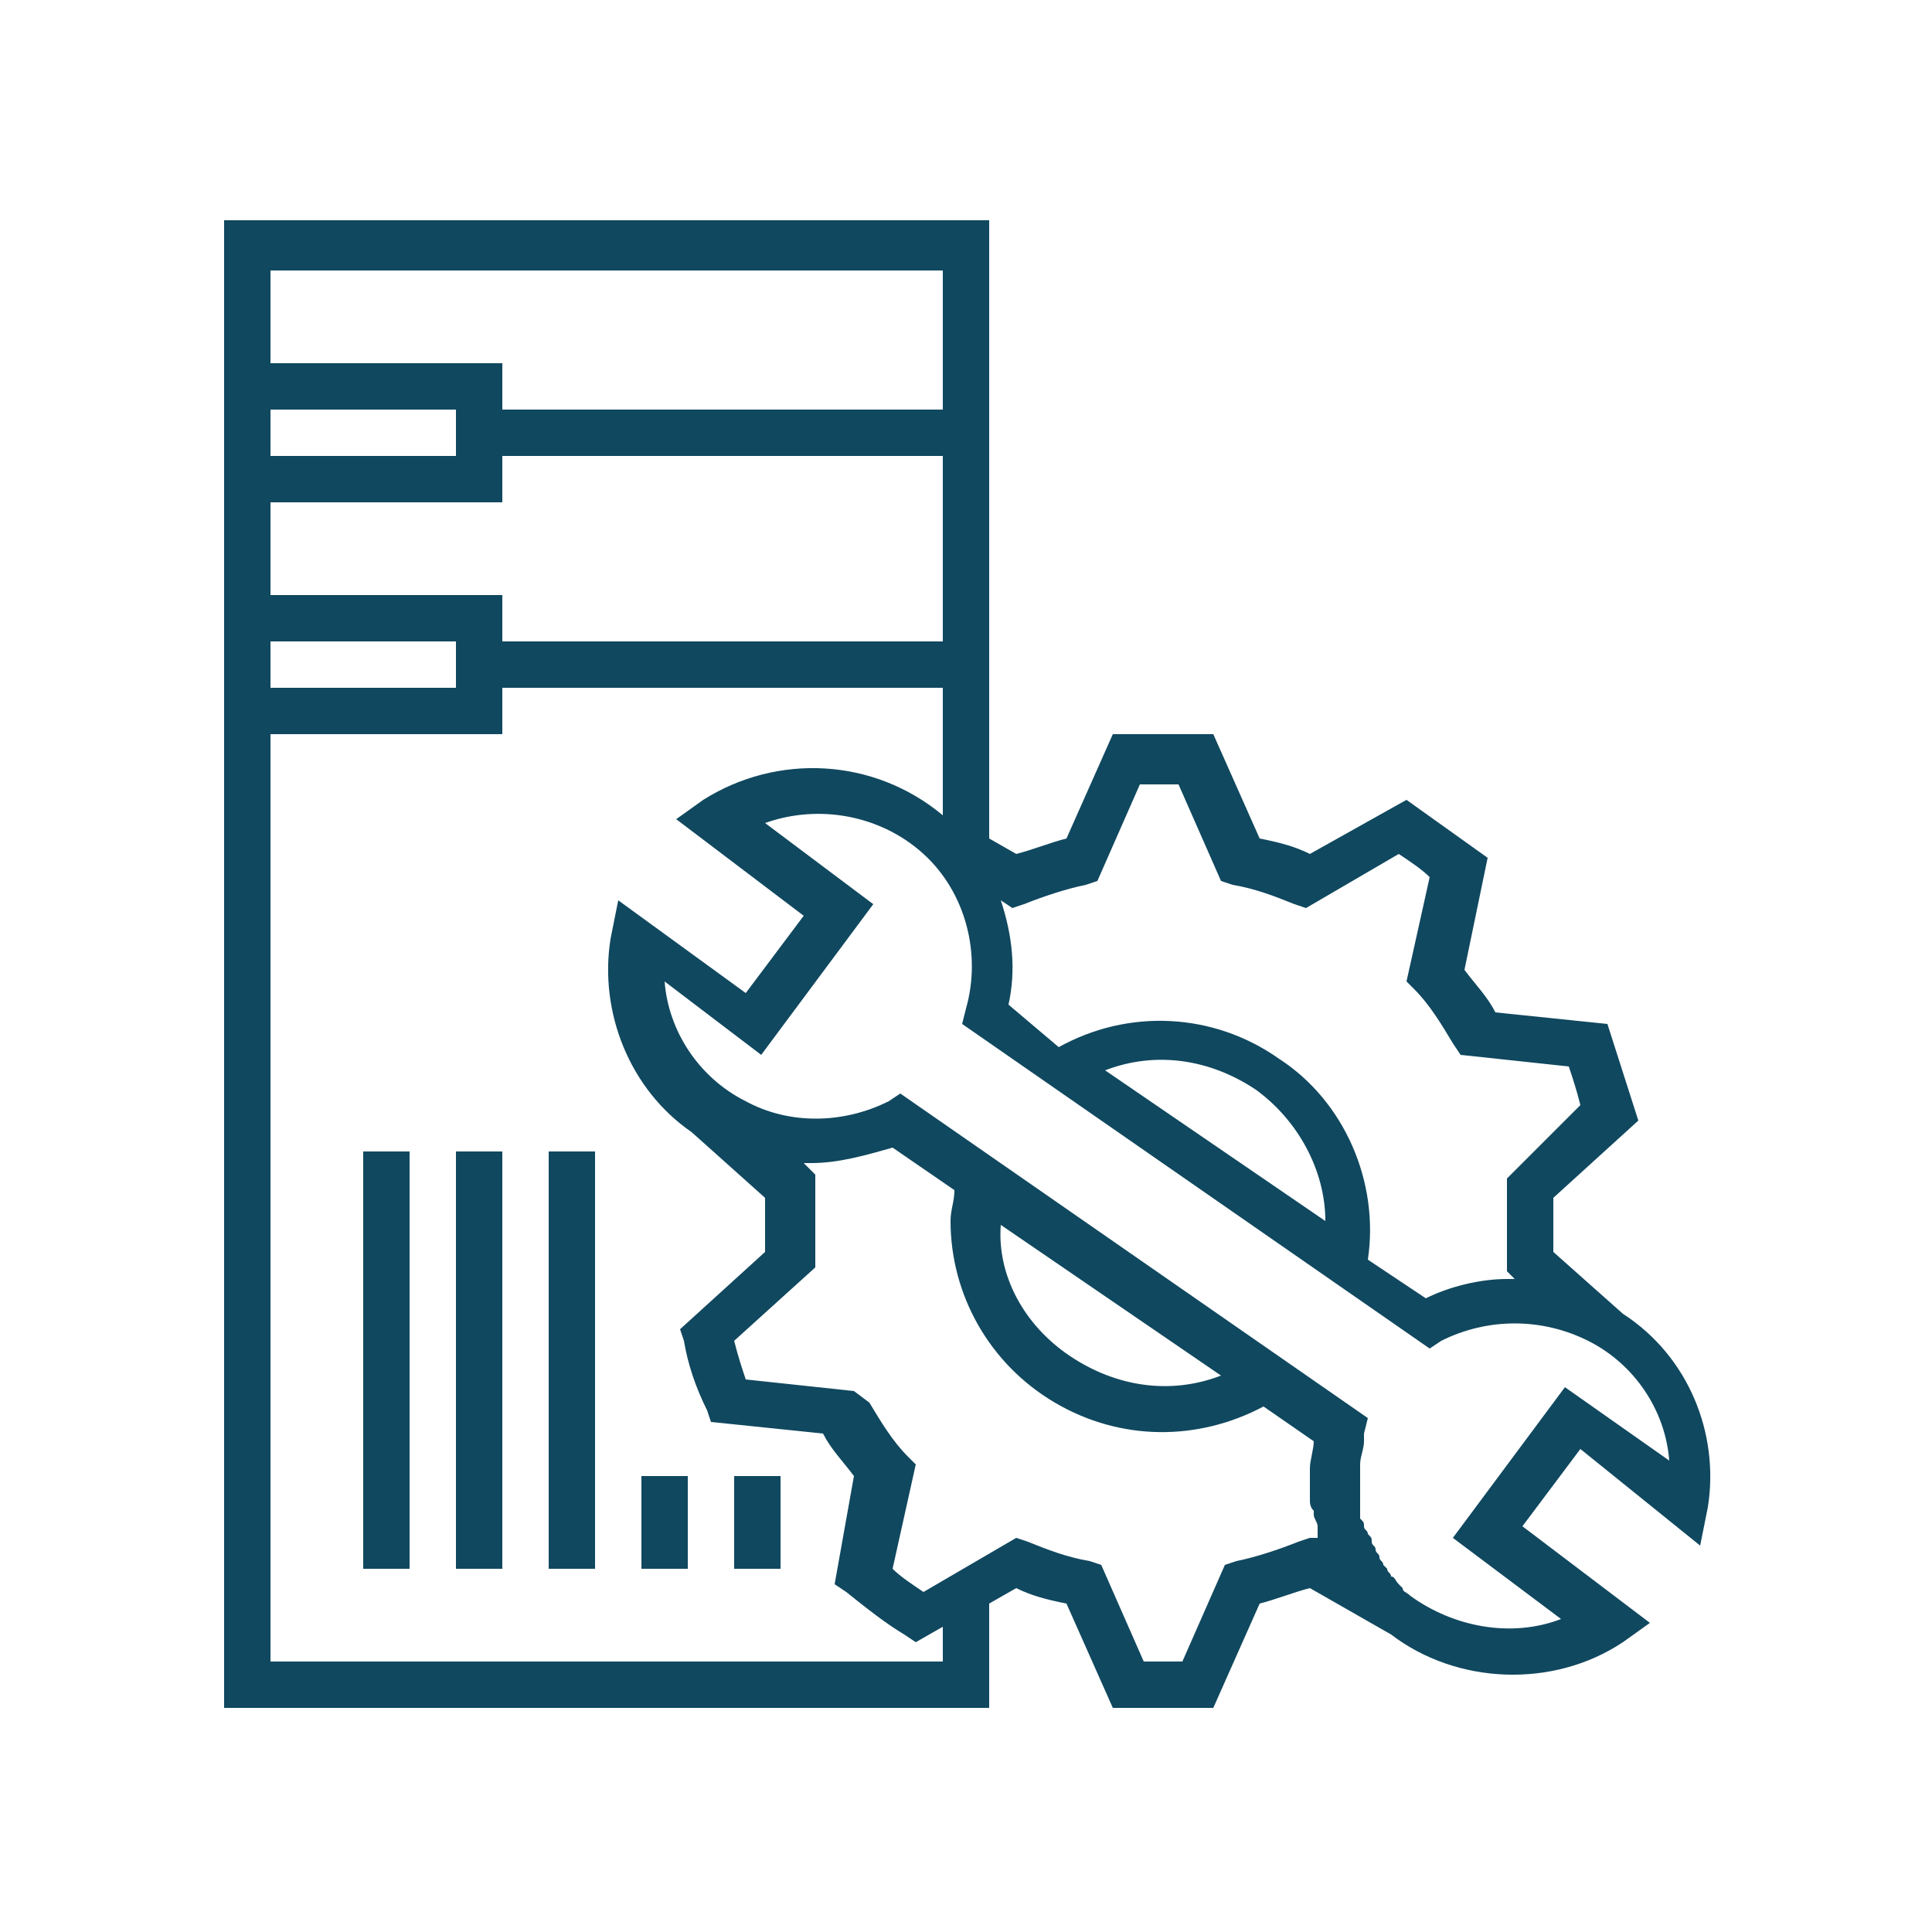 <?xml version="1.0" encoding="utf-8"?>
<!-- Generator: Adobe Illustrator 21.0.0, SVG Export Plug-In . SVG Version: 6.00 Build 0)  -->
<svg version="1.1" id="Capa_1" xmlns="http://www.w3.org/2000/svg" xmlns:xlink="http://www.w3.org/1999/xlink" x="0px" y="0px"
	 viewBox="0 0 50 50" style="enable-background:new 0 0 50 50;" xml:space="preserve">
<style type="text/css">
	.st0{fill:#10485F;}
</style>
<g>
	<path class="st0" d="M-112.6,75.3v4.1h2.8V78h-1.4v-2.8h-1.4V75.3z"/>
	<path class="st0" d="M-121.5,96h1.4v11.1h-1.4V96z"/>
	<path class="st0" d="M-88.6,94l-1.1-4.5l-3.6,3.6l-1.8-1.8l3.6-3.6l-4.5-1.1l-1.3,1.3c-0.7-0.1-1.5-0.2-2.2-0.1l-4.4-3.6v1.6
		l-1.9-1.3v-1.2l2.1-1.4v-2.4h0.7c1.5,0,2.8-1,3.3-2.4s0-3-1.2-3.9l0,0v-0.7c0-5.3-4.3-9.7-9.7-9.7s-9.7,4.3-9.7,9.7v0.7l0,0
		c-1.1,0.8-1.6,2.2-1.3,3.5s1.3,2.4,2.7,2.6v2.8h6.9v-1.4h-5.5v-1.4h1.4v-4.6l2.2-2.2l0.5,0.3c1.8,1.1,4,1.1,5.8,0l0.5-0.3l2.2,2.2
		V81l-3.7,2.4h-6.7v1l-3.2,2.2l-6.1,1.8c-1.5,0.4-2.5,1.8-2.5,3.3v15.1h1.4V92c0-0.9,0.6-1.7,1.5-2l5.5-1.7l2.5,7.6l2.6-2.6l2.4,0.5
		v7.7h1.4v-7.7l2.7-0.4c-1.1,2.5-1,5.4,0.3,7.9l-0.9,0.9c-1,1-1,2.7,0,3.7s2.7,1,3.7,0l0.8-0.8c3.2,1.9,7.2,1.7,10.3-0.5
		c3-2.2,4.4-6,3.5-9.6L-88.6,94z M-100.9,76c0,1.1-0.9,2.1-2.1,2.1h-0.7V74h0.7C-101.8,73.9-100.9,74.9-100.9,76z M-117.5,78.1h-0.7
		c-1.1,0-2.1-0.9-2.1-2.1c0-1.1,0.9-2.1,2.1-2.1h0.7V78.1z M-117.5,72.6h-0.7c-0.2,0-0.5,0-0.7,0.1v-0.1c0-4.6,3.7-8.3,8.3-8.3
		s8.3,3.7,8.3,8.3v0.1c-0.2,0-0.5-0.1-0.7-0.1h-0.7c0-3.8-3.1-6.9-6.9-6.9S-117.5,68.7-117.5,72.6z M-107,71l-1.4,0.9
		c-1.3,0.8-3,0.8-4.3,0l-1.4-0.9l-2,2v-0.4c0-3.1,2.5-5.5,5.5-5.5s5.5,2.5,5.5,5.5V73L-107,71z M-102.8,90.3l0.3-0.2v-3l2.6,2.1h0.3
		c0.3,0,0.6-0.1,0.9-0.1c0.1,0,0.1,0,0.2,0l-1.7,1.7l0.8,2.9l-6.5,6.5C-107.5,96.6-106.2,92.4-102.8,90.3L-102.8,90.3z M-114.1,91.8
		l-1.5,1.5l-1.9-5.6l2.1-1.5v2.5l2.9,3.3L-114.1,91.8z M-110.6,92.2l-3.5-3.9V85h5.7l1.2-0.8v4.1L-110.6,92.2z M-108.8,92.3l3-3.5
		v-2.7l1.9,1.3v1.9c-1,0.7-1.9,1.5-2.6,2.6L-108.8,92.3z M-98.7,105.1c-1.3,0-2.6-0.3-3.7-0.9l6.7-6.7l2.9,0.8l2-2
		c0,0.3,0.1,0.6,0.1,0.9C-90.7,101.5-94.3,105.1-98.7,105.1z M-93.2,96.7l-2.9-0.8l-9.1,9.1c-0.5,0.5-1.3,0.5-1.8,0s-0.5-1.3,0-1.8
		l9.1-9.1l-0.8-2.9l3.1-3.1l1.4,0.3l-2.8,2.8l3.7,3.7l2.8-2.8l0.3,1.4L-93.2,96.7z"/>
</g>
<g>
	<path class="st0" d="M9.4,29.8h1.2v10.8H9.4V29.8z"/>
	<path class="st0" d="M11.8,29.8H13v10.8h-1.2V29.8z"/>
	<path class="st0" d="M14.2,29.8h1.2v10.8h-1.2V29.8z"/>
	<path class="st0" d="M16.6,38.2h1.2v2.4h-1.2V38.2z"/>
	<path class="st0" d="M19,38.2h1.2v2.4H19V38.2z"/>
	<path class="st0" d="M42,34l-1.8-1.6c0-0.2,0-0.5,0-0.7c0-0.2,0-0.4,0-0.7l2.2-2l-0.8-2.5l-2.9-0.3c-0.2-0.4-0.5-0.7-0.8-1.1
		l0.6-2.9l-2.1-1.5l-2.5,1.4c-0.4-0.2-0.8-0.3-1.3-0.4l-1.2-2.7h-2.6l-1.2,2.7c-0.4,0.1-0.9,0.3-1.3,0.4l-0.7-0.4v-16H5.8v38.5h19.8
		v-2.7l0.7-0.4c0.4,0.2,0.8,0.3,1.3,0.4l1.2,2.7h2.6l1.2-2.7c0.4-0.1,0.9-0.3,1.3-0.4l2.1,1.2c1.7,1.3,4.2,1.4,6,0.2l0.7-0.5
		l-3.3-2.5l1.5-2L44,40l0.2-1C44.5,37.1,43.7,35.1,42,34L42,34z M26.2,23.5l0.3-0.1c0.5-0.2,1.1-0.4,1.6-0.5l0.3-0.1l1.1-2.5h1
		l1.1,2.5l0.3,0.1c0.6,0.1,1.1,0.3,1.6,0.5l0.3,0.1l2.4-1.4c0.3,0.2,0.6,0.4,0.8,0.6l-0.6,2.7l0.2,0.2c0.4,0.4,0.7,0.9,1,1.4
		l0.2,0.3l2.8,0.3c0.1,0.3,0.2,0.6,0.3,1L39,30.5l0,0.3c0,0.3,0,0.6,0,0.9c0,0.3,0,0.6,0,0.9l0,0.3l0.2,0.2c-0.1,0-0.1,0-0.2,0
		c-0.7,0-1.5,0.2-2.1,0.5l-1.5-1c0.3-2-0.6-4.1-2.3-5.2c-1.7-1.2-3.9-1.3-5.7-0.3L26.1,26c0.2-0.9,0.1-1.8-0.2-2.7L26.2,23.5z
		 M34.3,31.6l-5.7-3.9c1.3-0.5,2.7-0.3,3.9,0.5C33.6,29,34.3,30.3,34.3,31.6z M7,7h17.4v3.6H13V9.4H7V7z M7,10.6h4.8v1.2H7V10.6z
		 M7,13h6v-1.2h11.4v4.8H13v-1.2H7V13z M7,16.6h4.8v1.2H7V16.6z M24.4,43H7V19h6v-1.2h11.4v3.3l0,0c-1.8-1.5-4.3-1.6-6.2-0.4
		l-0.7,0.5l3.3,2.5l-1.5,2l-3.3-2.4l-0.2,1c-0.3,1.9,0.5,3.9,2.1,5l0,0l1.9,1.7c0,0.2,0,0.5,0,0.7c0,0.2,0,0.4,0,0.7l-2.2,2l0.1,0.3
		c0.1,0.6,0.3,1.2,0.6,1.8l0.1,0.3l2.9,0.3c0.2,0.4,0.5,0.7,0.8,1.1L21.6,41l0.3,0.2c0.5,0.4,1,0.8,1.5,1.1l0.3,0.2l0.7-0.4V43z
		 M33.9,39.8l-0.3,0.1c-0.5,0.2-1.1,0.4-1.6,0.5l-0.3,0.1L30.6,43h-1l-1.1-2.5l-0.3-0.1c-0.6-0.1-1.1-0.3-1.6-0.5l-0.3-0.1l-2.4,1.4
		c-0.3-0.2-0.6-0.4-0.8-0.6l0.6-2.7l-0.2-0.2c-0.4-0.4-0.7-0.9-1-1.4L22.1,36l-2.8-0.3c-0.1-0.3-0.2-0.6-0.3-1l2.1-1.9l0-0.3
		c0-0.3,0-0.6,0-0.9c0-0.3,0-0.6,0-0.9l0-0.3l-0.3-0.3c0.1,0,0.1,0,0.2,0c0.7,0,1.4-0.2,2.1-0.4l1.6,1.1c0,0.3-0.1,0.5-0.1,0.8
		c0,1.9,1,3.7,2.7,4.7c1.7,1,3.7,1,5.4,0.1l1.3,0.9c0,0.2-0.1,0.5-0.1,0.7c0,0.1,0,0.2,0,0.2c0,0.2,0,0.3,0,0.5c0,0,0,0.1,0,0.1
		c0,0.1,0,0.2,0.1,0.3c0,0,0,0.1,0,0.1c0,0.1,0.1,0.2,0.1,0.3c0,0,0,0.1,0,0.1c0,0.1,0,0.1,0,0.2L33.9,39.8z M25.9,31.7l5.7,3.9
		c-1.3,0.5-2.7,0.3-3.9-0.5C26.5,34.3,25.8,33,25.9,31.7L25.9,31.7z M40.5,35.9l-2.9,3.9l2.8,2.1c-1.3,0.5-2.8,0.2-3.9-0.6
		c-0.1-0.1-0.2-0.1-0.2-0.2c0,0-0.1-0.1-0.1-0.1c-0.1-0.1-0.1-0.2-0.2-0.2c0-0.1-0.1-0.1-0.1-0.2c0,0-0.1-0.1-0.1-0.1
		c0-0.1-0.1-0.1-0.1-0.2c0-0.1-0.1-0.1-0.1-0.2c0-0.1-0.1-0.1-0.1-0.2c0-0.1,0-0.1-0.1-0.2c0-0.1-0.1-0.1-0.1-0.2
		c0-0.1,0-0.1-0.1-0.2c0-0.1,0-0.1,0-0.2c0-0.1,0-0.2,0-0.3c0-0.1,0-0.1,0-0.2c0-0.1,0-0.3,0-0.4c0-0.1,0-0.2,0-0.3
		c0-0.2,0.1-0.4,0.1-0.6c0-0.1,0-0.1,0-0.2l0.1-0.4l-12.1-8.4l-0.3,0.2c-1.2,0.6-2.6,0.6-3.7,0c-1.2-0.6-2-1.8-2.1-3.1l2.5,1.9
		l2.9-3.9l-2.8-2.1c1.4-0.5,3-0.2,4.1,0.8c1.1,1,1.5,2.6,1.1,4l-0.1,0.4l12.1,8.4l0.3-0.2c1.2-0.6,2.6-0.6,3.8,0
		c1.2,0.6,2,1.8,2.1,3.1L40.5,35.9z"/>
</g>
</svg>
